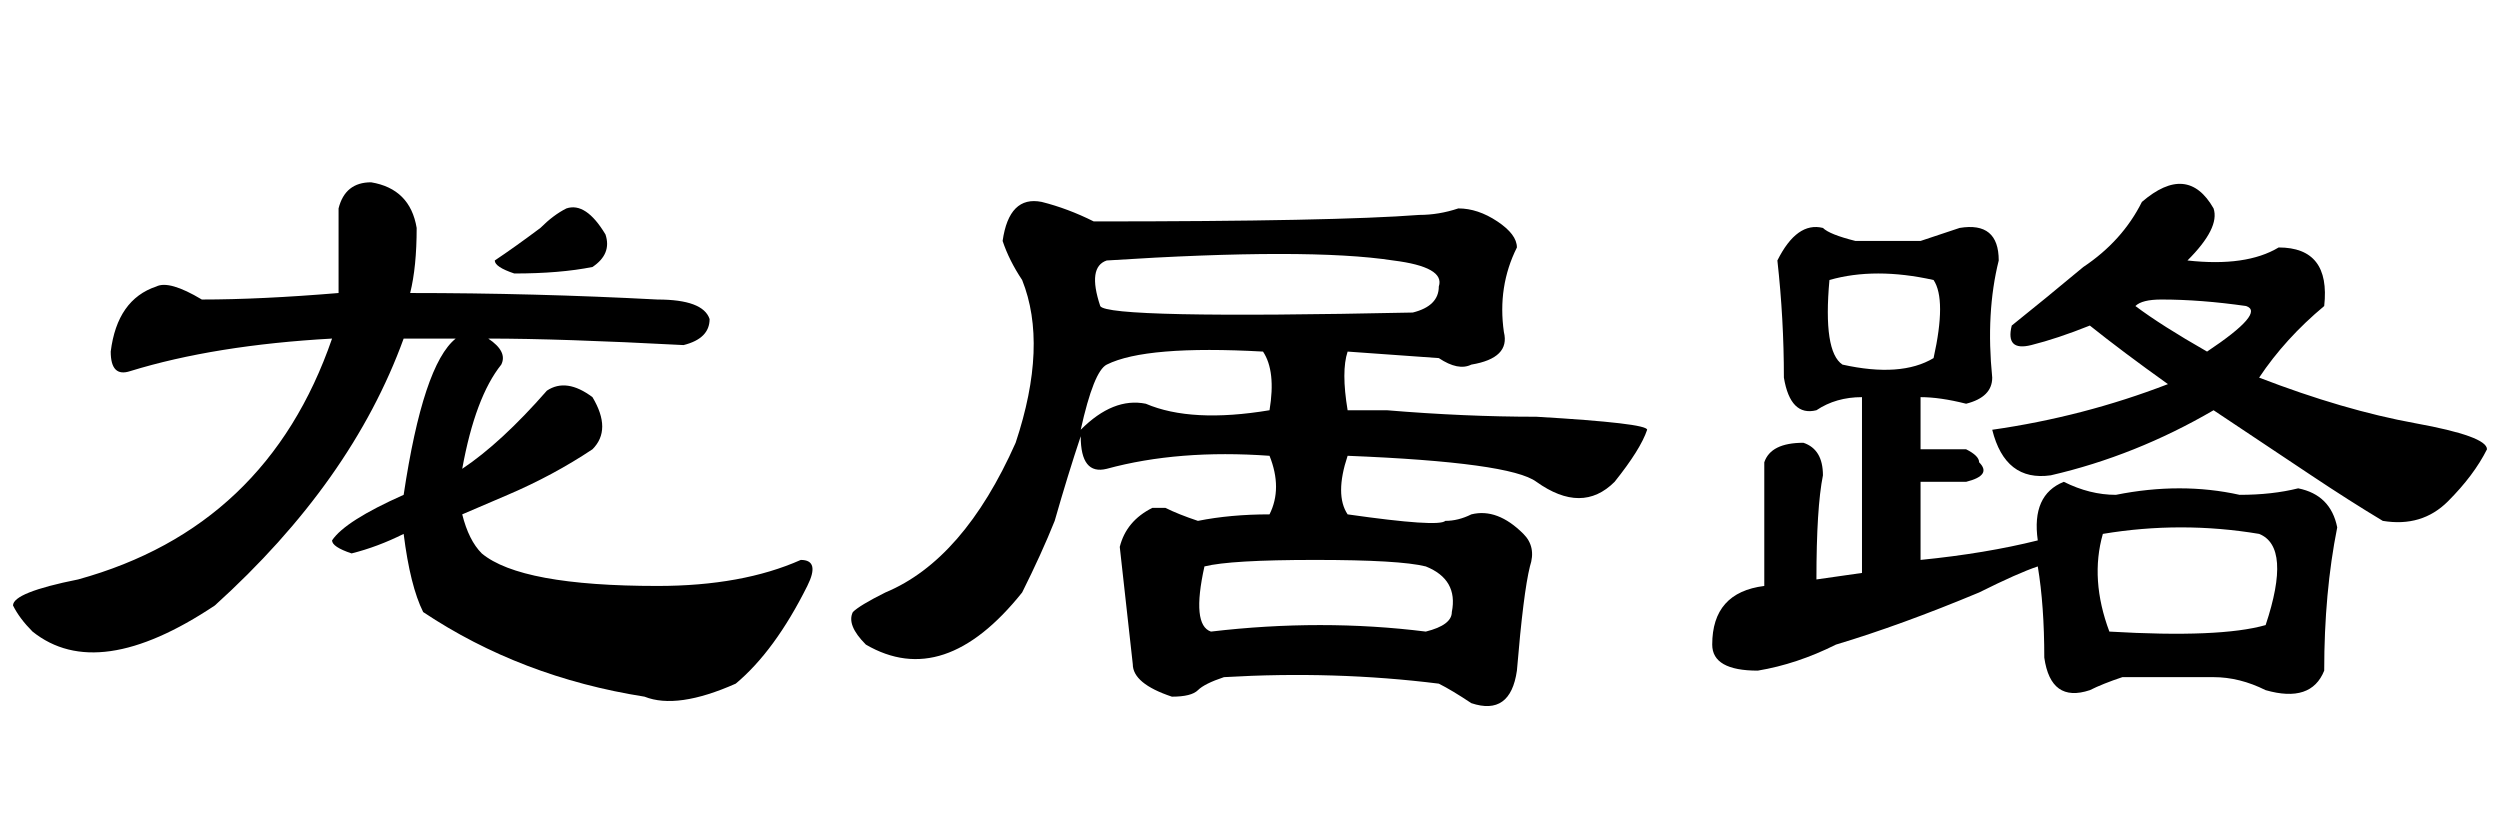 <?xml version='1.0' encoding='UTF-8'?>
<!-- This file was generated by dvisvgm 2.3.5 -->
<svg height='10.5pt' version='1.1' viewBox='-72 -74.051 31.5 10.5' width='31.5pt' xmlns='http://www.w3.org/2000/svg' xmlns:xlink='http://www.w3.org/1999/xlink'>
<defs>
<path d='M5.496 -3.281Q4.348 -3.363 3.445 -3.117Q3.117 -3.035 3.117 -3.527Q2.953 -3.035 2.789 -2.461Q2.625 -2.051 2.379 -1.559Q1.395 -0.328 0.41 -0.902Q0.164 -1.148 0.246 -1.312Q0.328 -1.395 0.656 -1.559Q1.641 -1.969 2.297 -3.445Q2.707 -4.676 2.379 -5.496Q2.215 -5.742 2.133 -5.988Q2.215 -6.562 2.625 -6.48Q2.953 -6.398 3.281 -6.234Q6.316 -6.234 7.383 -6.316Q7.629 -6.316 7.875 -6.398Q8.121 -6.398 8.367 -6.234T8.613 -5.906Q8.367 -5.414 8.449 -4.84Q8.531 -4.512 8.039 -4.43Q7.875 -4.348 7.629 -4.512L6.48 -4.594Q6.398 -4.348 6.48 -3.855H6.973Q7.957 -3.773 8.859 -3.773Q10.254 -3.691 10.254 -3.609Q10.172 -3.363 9.844 -2.953Q9.434 -2.543 8.859 -2.953Q8.531 -3.199 6.48 -3.281Q6.316 -2.789 6.48 -2.543Q7.629 -2.379 7.711 -2.461Q7.875 -2.461 8.039 -2.543Q8.367 -2.625 8.695 -2.297Q8.859 -2.133 8.777 -1.887Q8.695 -1.559 8.613 -0.574Q8.531 0 8.039 -0.164Q7.793 -0.328 7.629 -0.41Q6.316 -0.574 4.922 -0.492Q4.676 -0.41 4.594 -0.328T4.266 -0.246Q3.773 -0.41 3.773 -0.656Q3.691 -1.395 3.609 -2.133Q3.691 -2.461 4.02 -2.625Q4.102 -2.625 4.184 -2.625Q4.348 -2.543 4.594 -2.461Q5.004 -2.543 5.496 -2.543Q5.66 -2.871 5.496 -3.281ZM7.465 -1.887Q7.137 -1.969 6.07 -1.969T4.676 -1.887Q4.512 -1.148 4.758 -1.066Q6.152 -1.23 7.465 -1.066Q7.793 -1.148 7.793 -1.312Q7.875 -1.723 7.465 -1.887ZM7.055 -5.742Q5.988 -5.906 3.445 -5.742Q3.199 -5.66 3.363 -5.168Q3.445 -5.004 7.301 -5.086Q7.629 -5.168 7.629 -5.414Q7.711 -5.66 7.055 -5.742ZM5.414 -4.594Q3.937 -4.676 3.445 -4.43Q3.281 -4.348 3.117 -3.609Q3.527 -4.02 3.937 -3.937Q4.512 -3.691 5.496 -3.855Q5.578 -4.348 5.414 -4.594Z' id='g0-4469'/>
<path d='M5.988 -6.48Q6.562 -6.973 6.891 -6.398Q6.973 -6.152 6.562 -5.742Q7.301 -5.66 7.711 -5.906Q8.367 -5.906 8.285 -5.168Q7.793 -4.758 7.465 -4.266Q8.531 -3.855 9.434 -3.691T10.336 -3.363Q10.172 -3.035 9.844 -2.707T9.023 -2.461Q8.613 -2.707 8.121 -3.035T6.891 -3.855Q5.906 -3.281 4.84 -3.035Q4.266 -2.953 4.102 -3.609Q5.25 -3.773 6.316 -4.184Q5.742 -4.594 5.332 -4.922Q4.922 -4.758 4.594 -4.676T4.348 -4.922Q4.758 -5.25 5.25 -5.66Q5.742 -5.988 5.988 -6.48ZM6.809 -4.594Q7.547 -5.086 7.301 -5.168Q6.727 -5.25 6.234 -5.25Q5.988 -5.25 5.906 -5.168Q6.234 -4.922 6.809 -4.594ZM3.199 -5.988Q3.445 -6.07 3.691 -6.152Q4.184 -6.234 4.184 -5.742Q4.02 -5.086 4.102 -4.266Q4.102 -4.02 3.773 -3.937Q3.445 -4.02 3.199 -4.02V-3.363H3.773Q3.937 -3.281 3.937 -3.199Q4.102 -3.035 3.773 -2.953H3.199V-1.969Q4.02 -2.051 4.676 -2.215Q4.594 -2.789 5.004 -2.953Q5.332 -2.789 5.66 -2.789Q6.48 -2.953 7.219 -2.789Q7.629 -2.789 7.957 -2.871Q8.367 -2.789 8.449 -2.379Q8.285 -1.559 8.285 -0.574Q8.121 -0.164 7.547 -0.328Q7.219 -0.492 6.891 -0.492Q6.316 -0.492 5.742 -0.492Q5.496 -0.41 5.332 -0.328Q4.84 -0.164 4.758 -0.738Q4.758 -1.395 4.676 -1.887Q4.43 -1.805 3.937 -1.559Q2.953 -1.148 2.133 -0.902Q1.641 -0.656 1.148 -0.574Q0.574 -0.574 0.574 -0.902Q0.574 -1.559 1.23 -1.641V-3.199Q1.312 -3.445 1.723 -3.445Q1.969 -3.363 1.969 -3.035Q1.887 -2.625 1.887 -1.723L2.461 -1.805V-4.02Q2.133 -4.02 1.887 -3.855Q1.559 -3.773 1.477 -4.266Q1.477 -5.004 1.395 -5.742Q1.641 -6.234 1.969 -6.152Q2.051 -6.07 2.379 -5.988H3.199ZM3.363 -5.496Q2.625 -5.66 2.051 -5.496Q1.969 -4.594 2.215 -4.43Q2.953 -4.266 3.363 -4.512Q3.527 -5.25 3.363 -5.496ZM7.465 -2.297Q6.48 -2.461 5.496 -2.297Q5.332 -1.723 5.578 -1.066Q6.973 -0.984 7.547 -1.148Q7.875 -2.133 7.465 -2.297Z' id='g0-17183'/>
<path d='M1.969 -5.414Q2.133 -5.496 2.543 -5.25Q3.281 -5.25 4.266 -5.332V-6.398Q4.348 -6.727 4.676 -6.727Q5.168 -6.645 5.25 -6.152Q5.25 -5.66 5.168 -5.332Q6.727 -5.332 8.285 -5.25Q8.859 -5.25 8.941 -5.004Q8.941 -4.758 8.613 -4.676Q7.055 -4.758 6.152 -4.758Q6.398 -4.594 6.316 -4.43Q5.988 -4.02 5.824 -3.117Q6.316 -3.445 6.891 -4.102Q7.137 -4.266 7.465 -4.02Q7.711 -3.609 7.465 -3.363Q6.973 -3.035 6.398 -2.789L5.824 -2.543Q5.906 -2.215 6.07 -2.051Q6.562 -1.641 8.285 -1.641Q9.352 -1.641 10.09 -1.969Q10.336 -1.969 10.172 -1.641Q9.762 -0.82 9.27 -0.41Q8.531 -0.082 8.121 -0.246Q6.562 -0.492 5.332 -1.312Q5.168 -1.641 5.086 -2.297Q4.758 -2.133 4.43 -2.051Q4.184 -2.133 4.184 -2.215Q4.348 -2.461 5.086 -2.789Q5.332 -4.43 5.742 -4.758H5.086Q4.43 -2.953 2.707 -1.395Q1.23 -0.41 0.41 -1.066Q0.246 -1.23 0.164 -1.395Q0.164 -1.559 0.984 -1.723Q3.363 -2.379 4.184 -4.758Q2.707 -4.676 1.641 -4.348Q1.395 -4.266 1.395 -4.594Q1.477 -5.25 1.969 -5.414ZM7.137 -6.398Q7.383 -6.48 7.629 -6.07Q7.711 -5.824 7.465 -5.66Q7.055 -5.578 6.48 -5.578Q6.234 -5.66 6.234 -5.742Q6.48 -5.906 6.809 -6.152Q6.973 -6.316 7.137 -6.398Z' id='g0-21705'/>
</defs>
<g id='page1'>
<use x='-72' xlink:href='#g0-21705' y='-65.027'/>
<use x='-61.5' xlink:href='#g0-4469' y='-65.027'/>
<use x='-51' xlink:href='#g0-17183' y='-65.027'/>
</g>
</svg>